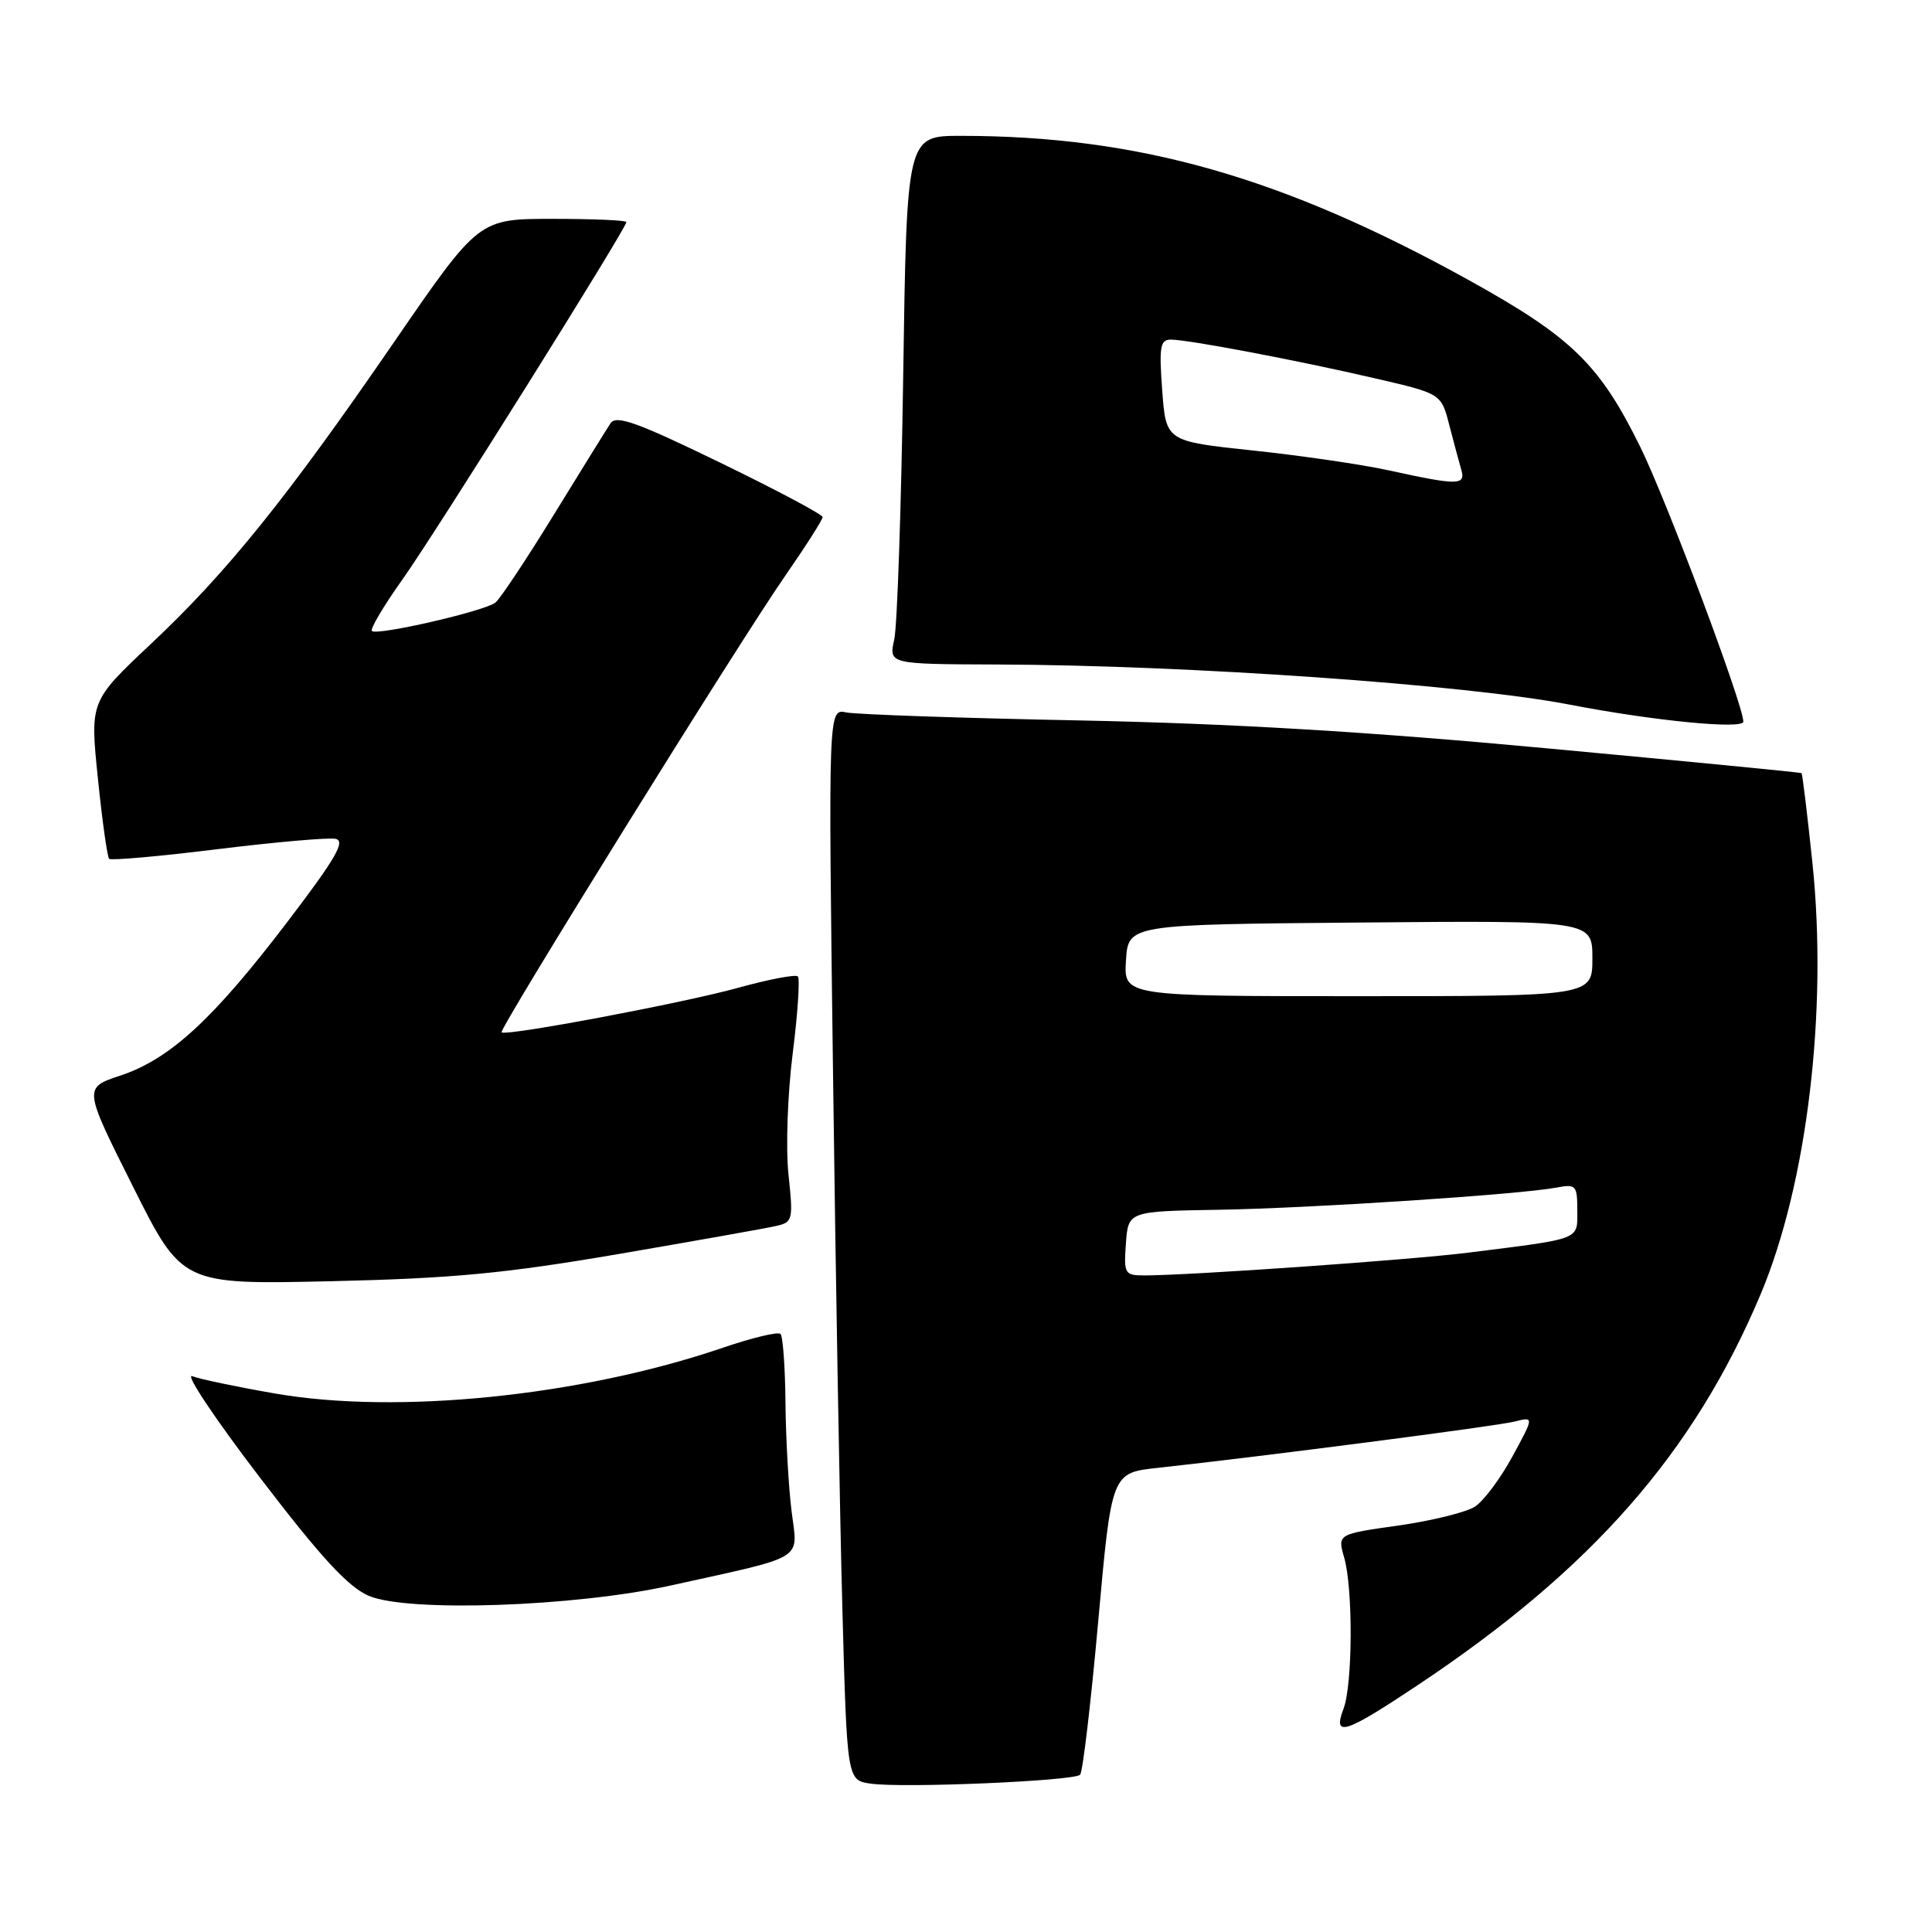 <?xml version="1.0" encoding="UTF-8" standalone="no"?>
<!DOCTYPE svg PUBLIC "-//W3C//DTD SVG 1.1//EN" "http://www.w3.org/Graphics/SVG/1.1/DTD/svg11.dtd" >
<svg xmlns="http://www.w3.org/2000/svg" xmlns:xlink="http://www.w3.org/1999/xlink" version="1.1" viewBox="0 0 256 256">
 <g >
 <path fill="currentColor"
d=" M 143.12 235.16 C 143.47 234.80 144.55 225.65 145.52 214.83 C 147.29 195.16 147.29 195.16 153.40 194.50 C 167.35 192.98 198.23 188.98 200.66 188.37 C 203.28 187.71 203.28 187.71 200.41 192.98 C 198.84 195.88 196.60 198.87 195.45 199.63 C 194.30 200.38 189.72 201.51 185.29 202.14 C 177.22 203.28 177.22 203.28 178.11 206.38 C 179.30 210.53 179.24 223.23 178.02 226.43 C 176.57 230.25 178.16 229.75 187.81 223.32 C 210.91 207.95 224.43 192.55 233.29 171.50 C 239.45 156.86 242.20 133.98 240.16 114.38 C 239.48 107.90 238.83 102.52 238.71 102.44 C 238.60 102.35 223.43 100.87 205.00 99.16 C 181.33 96.95 163.14 95.87 143.00 95.46 C 127.32 95.15 113.43 94.67 112.13 94.40 C 109.75 93.90 109.75 93.90 110.38 142.20 C 110.72 168.76 111.28 200.71 111.62 213.20 C 112.24 235.89 112.24 235.89 115.37 236.34 C 119.63 236.96 142.35 235.99 143.12 235.16 Z  M 88.86 210.09 C 107.04 206.07 105.71 206.88 104.89 200.26 C 104.49 197.09 104.13 190.64 104.08 185.92 C 104.04 181.20 103.74 177.07 103.42 176.75 C 103.10 176.43 99.61 177.27 95.67 178.62 C 76.92 185.00 52.60 187.47 36.40 184.64 C 31.39 183.77 26.47 182.74 25.47 182.35 C 24.46 181.96 28.49 188.00 34.42 195.76 C 42.51 206.35 46.11 210.26 48.85 211.45 C 53.97 213.66 76.11 212.91 88.86 210.09 Z  M 82.00 166.16 C 92.17 164.41 101.55 162.75 102.83 162.45 C 105.05 161.95 105.12 161.65 104.48 155.65 C 104.11 152.16 104.35 145.07 105.03 139.65 C 105.71 134.30 106.01 129.68 105.72 129.38 C 105.42 129.09 101.88 129.76 97.84 130.88 C 90.57 132.90 67.00 137.34 66.46 136.79 C 66.08 136.39 97.95 85.07 104.02 76.33 C 106.76 72.38 109.00 68.87 109.00 68.52 C 109.00 68.17 102.88 64.92 95.40 61.29 C 84.37 55.93 81.64 54.95 80.89 56.10 C 80.38 56.87 77.00 62.32 73.38 68.21 C 69.76 74.10 66.28 79.34 65.65 79.84 C 64.24 80.98 49.93 84.26 49.28 83.61 C 49.02 83.35 50.83 80.29 53.30 76.82 C 57.68 70.67 83.00 30.26 83.00 29.42 C 83.00 29.19 78.60 29.00 73.22 29.00 C 63.44 29.00 63.44 29.00 52.27 45.25 C 38.03 65.98 30.12 75.80 20.01 85.31 C 11.92 92.92 11.92 92.92 12.97 103.13 C 13.54 108.75 14.22 113.55 14.46 113.80 C 14.71 114.04 21.17 113.47 28.82 112.52 C 36.47 111.58 43.50 110.96 44.46 111.15 C 45.83 111.43 44.49 113.75 38.02 122.23 C 28.24 135.07 22.51 140.34 15.95 142.52 C 11.06 144.14 11.06 144.14 17.59 157.17 C 24.12 170.21 24.12 170.21 43.81 169.77 C 59.95 169.40 66.84 168.75 82.00 166.16 Z  M 231.00 95.62 C 231.00 93.41 220.85 66.35 217.36 59.25 C 211.96 48.28 208.28 44.69 194.70 37.16 C 169.95 23.45 150.82 18.01 127.32 18.00 C 120.15 18.00 120.15 18.00 119.68 49.75 C 119.42 67.21 118.89 82.96 118.49 84.75 C 117.77 88.00 117.77 88.00 132.14 88.05 C 157.35 88.13 194.32 90.72 208.00 93.37 C 219.07 95.51 231.00 96.68 231.00 95.62 Z  M 149.19 164.75 C 149.50 160.50 149.50 160.50 161.50 160.30 C 173.85 160.09 201.37 158.28 206.25 157.36 C 208.83 156.87 209.00 157.06 209.00 160.38 C 209.00 164.35 209.71 164.08 194.50 165.99 C 186.93 166.94 157.74 168.99 151.69 169.00 C 149.01 169.00 148.90 168.81 149.19 164.75 Z  M 149.20 127.25 C 149.50 122.50 149.50 122.50 180.25 122.24 C 211.00 121.97 211.00 121.97 211.00 126.99 C 211.00 132.00 211.00 132.00 179.95 132.00 C 148.89 132.00 148.89 132.00 149.20 127.25 Z  M 184.00 62.32 C 180.43 61.54 172.32 60.36 166.00 59.69 C 154.50 58.47 154.50 58.47 154.00 51.74 C 153.57 45.96 153.73 45.00 155.14 45.00 C 157.44 45.00 171.85 47.73 182.23 50.14 C 190.97 52.16 190.97 52.16 192.04 56.33 C 192.63 58.62 193.35 61.29 193.63 62.25 C 194.23 64.33 193.22 64.34 184.00 62.32 Z "/>
</g>
</svg>